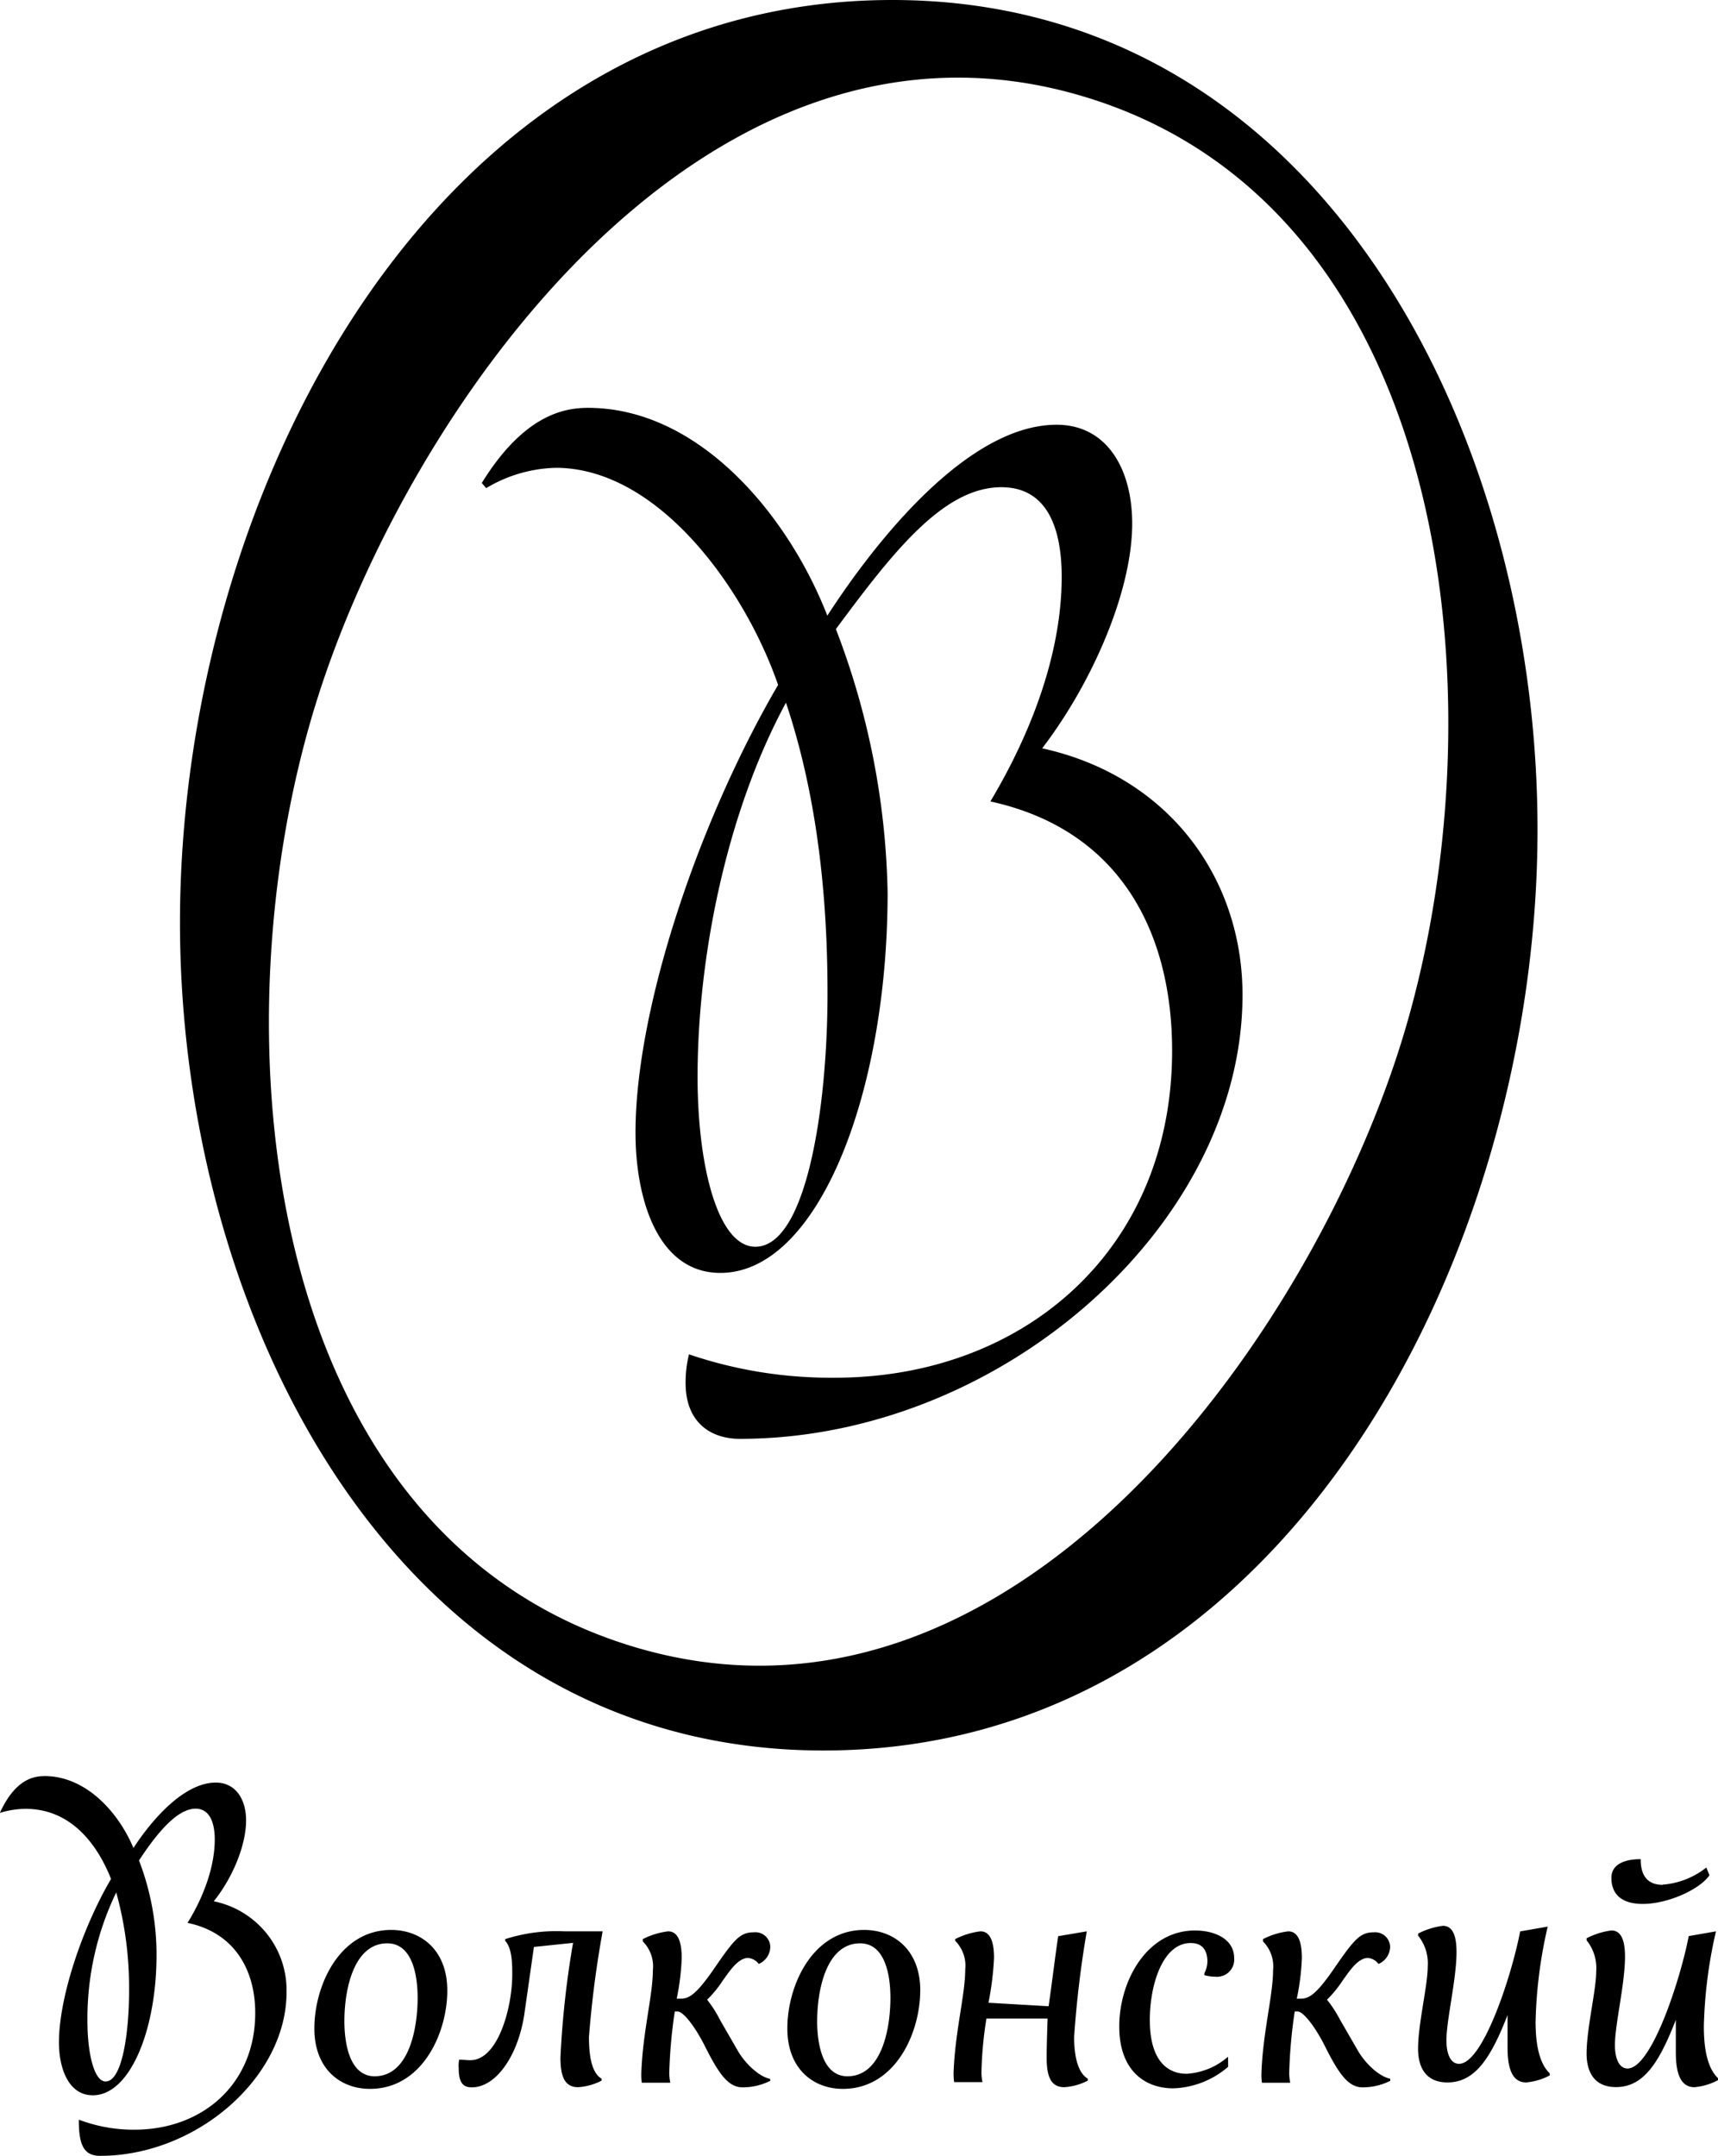 <svg width="55" height="69" viewBox="0 0 55 69" fill="none" xmlns="http://www.w3.org/2000/svg"><g clip-path="url(#a)" fill="#000"><path d="M1.423 56.834c1.343 0 2.378 1.176 2.849 2.302.566-.87 1.601-2.093 2.636-2.093.646 0 .97.548.97 1.209 0 .82-.451 1.866-1.035 2.589.67.136 1.271.503 1.697 1.035.426.533.65 1.198.633 1.878 0 2.719-2.879 5.233-5.968 5.233-.537 0-.682-.37-.682-1.158a4.924 4.924 0 0 0 1.782.321c2.167 0 3.866-1.448 3.866-3.738 0-1.336-.632-2.56-2.168-2.88.306-.484.872-1.56.872-2.672 0-.434-.112-.982-.614-.982-.598 0-1.252.805-1.811 1.657.372.967.562 1.993.561 3.028 0 2.382-.842 4.486-2.04 4.486-.791 0-1.084-.888-1.084-1.69 0-1.448.751-3.67 1.668-5.233-.486-1.224-1.36-2.243-2.736-2.243-.28.003-.557.046-.824.13.486-1.062 1.067-1.177 1.423-1.177l.005-.002zm2.298 3.723a9.29 9.29 0 0 0-.922 4.12c0 1.013.21 1.93.581 1.93.536 0 .752-1.577.752-2.895a11.422 11.422 0 0 0-.411-3.155zM14.32 63.69c0 1.383-.81 3.154-2.476 3.154-.955 0-1.78-.645-1.78-1.931 0-1.383.81-3.155 2.459-3.155.972 0 1.796.66 1.796 1.931zm-3.295.981c0 .748.178 1.77.97 1.77 1.084 0 1.375-1.496 1.375-2.51 0-.747-.178-1.744-.97-1.744-1.085 0-1.375 1.495-1.375 2.492m8.268-2.876a33.285 33.285 0 0 0-.438 3.38c0 .642.097 1.158.405 1.335v.062a1.89 1.89 0 0 1-.751.21c-.421 0-.567-.322-.567-.95.059-1.23.193-2.455.404-3.668l-1.253.13-.306 2.145c-.192 1.303-.89 2.348-1.683 2.348-.25 0-.419-.112-.419-.61a1.016 1.016 0 0 1 .015-.275c.13 0 .25.017.356.017.89 0 1.343-1.69 1.343-2.74 0-.322 0-.838-.226-1.08v-.055a5.39 5.39 0 0 1 1.91-.249h1.21zm5.367 4.782c-.276.14-.58.211-.89.21-.468 0-.776-.466-1.212-1.336-.276-.546-.664-1.094-.875-1.094h-.08c-.101.66-.16 1.326-.178 1.994.004.097.015.193.033.288h-.912a2.18 2.18 0 0 1-.015-.306c.047-1.336.37-2.492.37-3.3a1.123 1.123 0 0 0-.323-.916v-.073c.253-.13.527-.214.81-.249.34 0 .436.386.436.852-.016.438-.07.875-.16 1.304h.08c.275 0 .486-.033 1.165-1.032.598-.867.791-1.092 1.212-1.092a.481.481 0 0 1 .495.272.482.482 0 0 1 .044.194.61.61 0 0 1-.37.546.47.47 0 0 0-.342-.192c-.338 0-.631.484-.809.723a3.657 3.657 0 0 1-.501.613c.16.201.298.418.413.648l.567.982c.25.433.696.837 1.034.902l.008.062zm4.8-2.895c0 1.383-.809 3.154-2.475 3.154-.954 0-1.779-.645-1.779-1.931 0-1.383.81-3.155 2.458-3.155.972 0 1.797.66 1.797 1.931zm-3.3.981c0 .748.179 1.77.97 1.77 1.085 0 1.376-1.496 1.376-2.51 0-.747-.178-1.744-.97-1.744-1.085 0-1.375 1.495-1.375 2.492m8.631-2.876a33.305 33.305 0 0 0-.405 3.38c0 .642.13 1.158.438 1.335v.062a1.898 1.898 0 0 1-.752.21c-.42 0-.566-.322-.566-.95 0-.336.015-.748.03-1.246H31.58c-.095.577-.149 1.16-.16 1.745.002.097.013.193.033.289h-.907a1.881 1.881 0 0 1-.018-.307c.05-1.336.373-2.492.373-3.3a1.123 1.123 0 0 0-.323-.916v-.053c.253-.13.527-.215.81-.249.338 0 .435.386.435.852-.024.482-.083.96-.178 1.433l1.925.112c.115-.79.228-1.744.308-2.242l.914-.155zm4.526 4.334a2.827 2.827 0 0 1-1.754.69c-.922 0-1.732-.578-1.732-1.979 0-1.447.875-3.072 2.426-3.072.631 0 1.252.271 1.252.884a.549.549 0 0 1-.361.565.557.557 0 0 1-.237.03 1.44 1.44 0 0 1-.356-.049v-.062a.841.841 0 0 0 .098-.419c-.018-.339-.178-.548-.534-.548-.907 0-1.31 1.353-1.31 2.462 0 1.303.566 1.722 1.18 1.722.49-.03.956-.223 1.325-.546l.003.322zm5.192.448c-.276.14-.581.211-.89.21-.471 0-.777-.466-1.213-1.336-.276-.546-.666-1.094-.874-1.094h-.083c-.102.66-.16 1.326-.178 1.993.004.097.014.194.033.29H40.4a1.881 1.881 0 0 1-.017-.307c.05-1.336.373-2.492.373-3.3a1.13 1.13 0 0 0-.323-.916v-.073c.252-.13.526-.215.809-.249.338 0 .436.386.436.852a7.624 7.624 0 0 1-.163 1.304h.078c.273 0 .483-.033 1.162-1.032.6-.867.795-1.092 1.215-1.092a.48.48 0 0 1 .534.466.613.613 0 0 1-.373.546.471.471 0 0 0-.338-.192c-.341 0-.632.484-.81.723a3.792 3.792 0 0 1-.5.613c.16.2.3.415.418.643l.568.982c.25.433.694.837 1.035.902l.005.067zm5.038-4.935a14.918 14.918 0 0 0-.388 3.041c0 .61.082 1.304.453 1.657v.065c-.233.125-.488.2-.752.225-.42 0-.598-.387-.598-1.11v-1.046c-.534 1.368-1.035 2.156-1.925 2.156-.681 0-.94-.467-.94-1.08 0-.787.309-2.026.309-2.621a1.415 1.415 0 0 0-.308-.997v-.065c.248-.129.517-.213.794-.249.323 0 .436.339.436.837 0 .87-.323 2.173-.323 2.831 0 .419.128.748.403.748.777 0 1.699-2.878 1.957-4.237l.882-.154zm5.387.153a14.917 14.917 0 0 0-.388 3.04c0 .61.08 1.304.453 1.658v.064a1.964 1.964 0 0 1-.752.225c-.42 0-.598-.387-.598-1.11v-1.046c-.532 1.373-1.033 2.153-1.917 2.153-.68 0-.94-.466-.94-1.076 0-.79.308-2.029.308-2.624a1.415 1.415 0 0 0-.308-.997v-.065a2.38 2.38 0 0 1 .794-.25c.324 0 .436.34.436.838 0 .87-.323 2.173-.323 2.83 0 .42.13.749.404.749.776 0 1.698-2.879 1.959-4.237l.872-.152zm-1.699-1.495c.508-.04.993-.232 1.39-.548l.101.249c-.326.466-1.345.917-2.137.917-.567 0-1.003-.224-1.003-.837 0-.402.371-.596.938-.596 0 .628.308.822.711.822M28.564 0c13.728 0 20.658 13.896 20.658 26.548 0 13.626-8.128 29.468-22.86 29.468-13.689 0-20.6-13.9-20.6-26.493C5.763 15.87 13.842 0 28.565 0zm6.264 3.13c-12.143-3.768-21.709 9.784-24.69 19.298-3.293 10.507-1.832 26.553 10.022 30.23 12.13 3.76 21.71-9.76 24.685-19.252C48.137 22.9 46.64 6.788 34.822 3.128"/><path d="M15.565 15.62a4.547 4.547 0 0 1 2.225-.65c3.257 0 6.033 3.812 7.12 6.947-2.528 4.327-4.565 10.328-4.565 14.33 0 2.108.704 4.486 2.716 4.486 3.127 0 5.355-5.732 5.355-12.167a24.64 24.64 0 0 0-1.656-8.435c1.846-2.492 3.45-4.54 5.299-4.54 1.604 0 1.93 1.567 1.93 2.863 0 2.99-1.441 5.786-2.283 7.192 4.214.92 5.818 4.271 5.818 7.974 0 6.407-4.786 10.467-10.792 10.467-1.59.015-3.17-.237-4.675-.748-.074.301-.11.61-.108.92 0 1.246.787 1.784 1.739 1.784 8.343 0 16.09-6.838 16.09-14.205 0-3.738-2.362-7-6.414-7.892 1.576-2.053 2.882-5.002 2.882-7.192 0-1.757-.815-3.162-2.42-3.162-2.827 0-5.763 3.675-7.34 6.11-1.252-3.217-4.104-6.651-7.664-6.651-.79 0-2.067.249-3.398 2.405l.14.164zm10.927 16.166c0 3.676-.68 8.11-2.31 8.11-1.196 0-1.85-2.568-1.85-5.434 0-3.892.952-8.515 2.83-11.976 1.059 3.162 1.33 6.479 1.33 9.3z"/></g><defs><clipPath id="a"><path fill="#fff" d="M0 0h55v69H0z"/></clipPath></defs></svg>